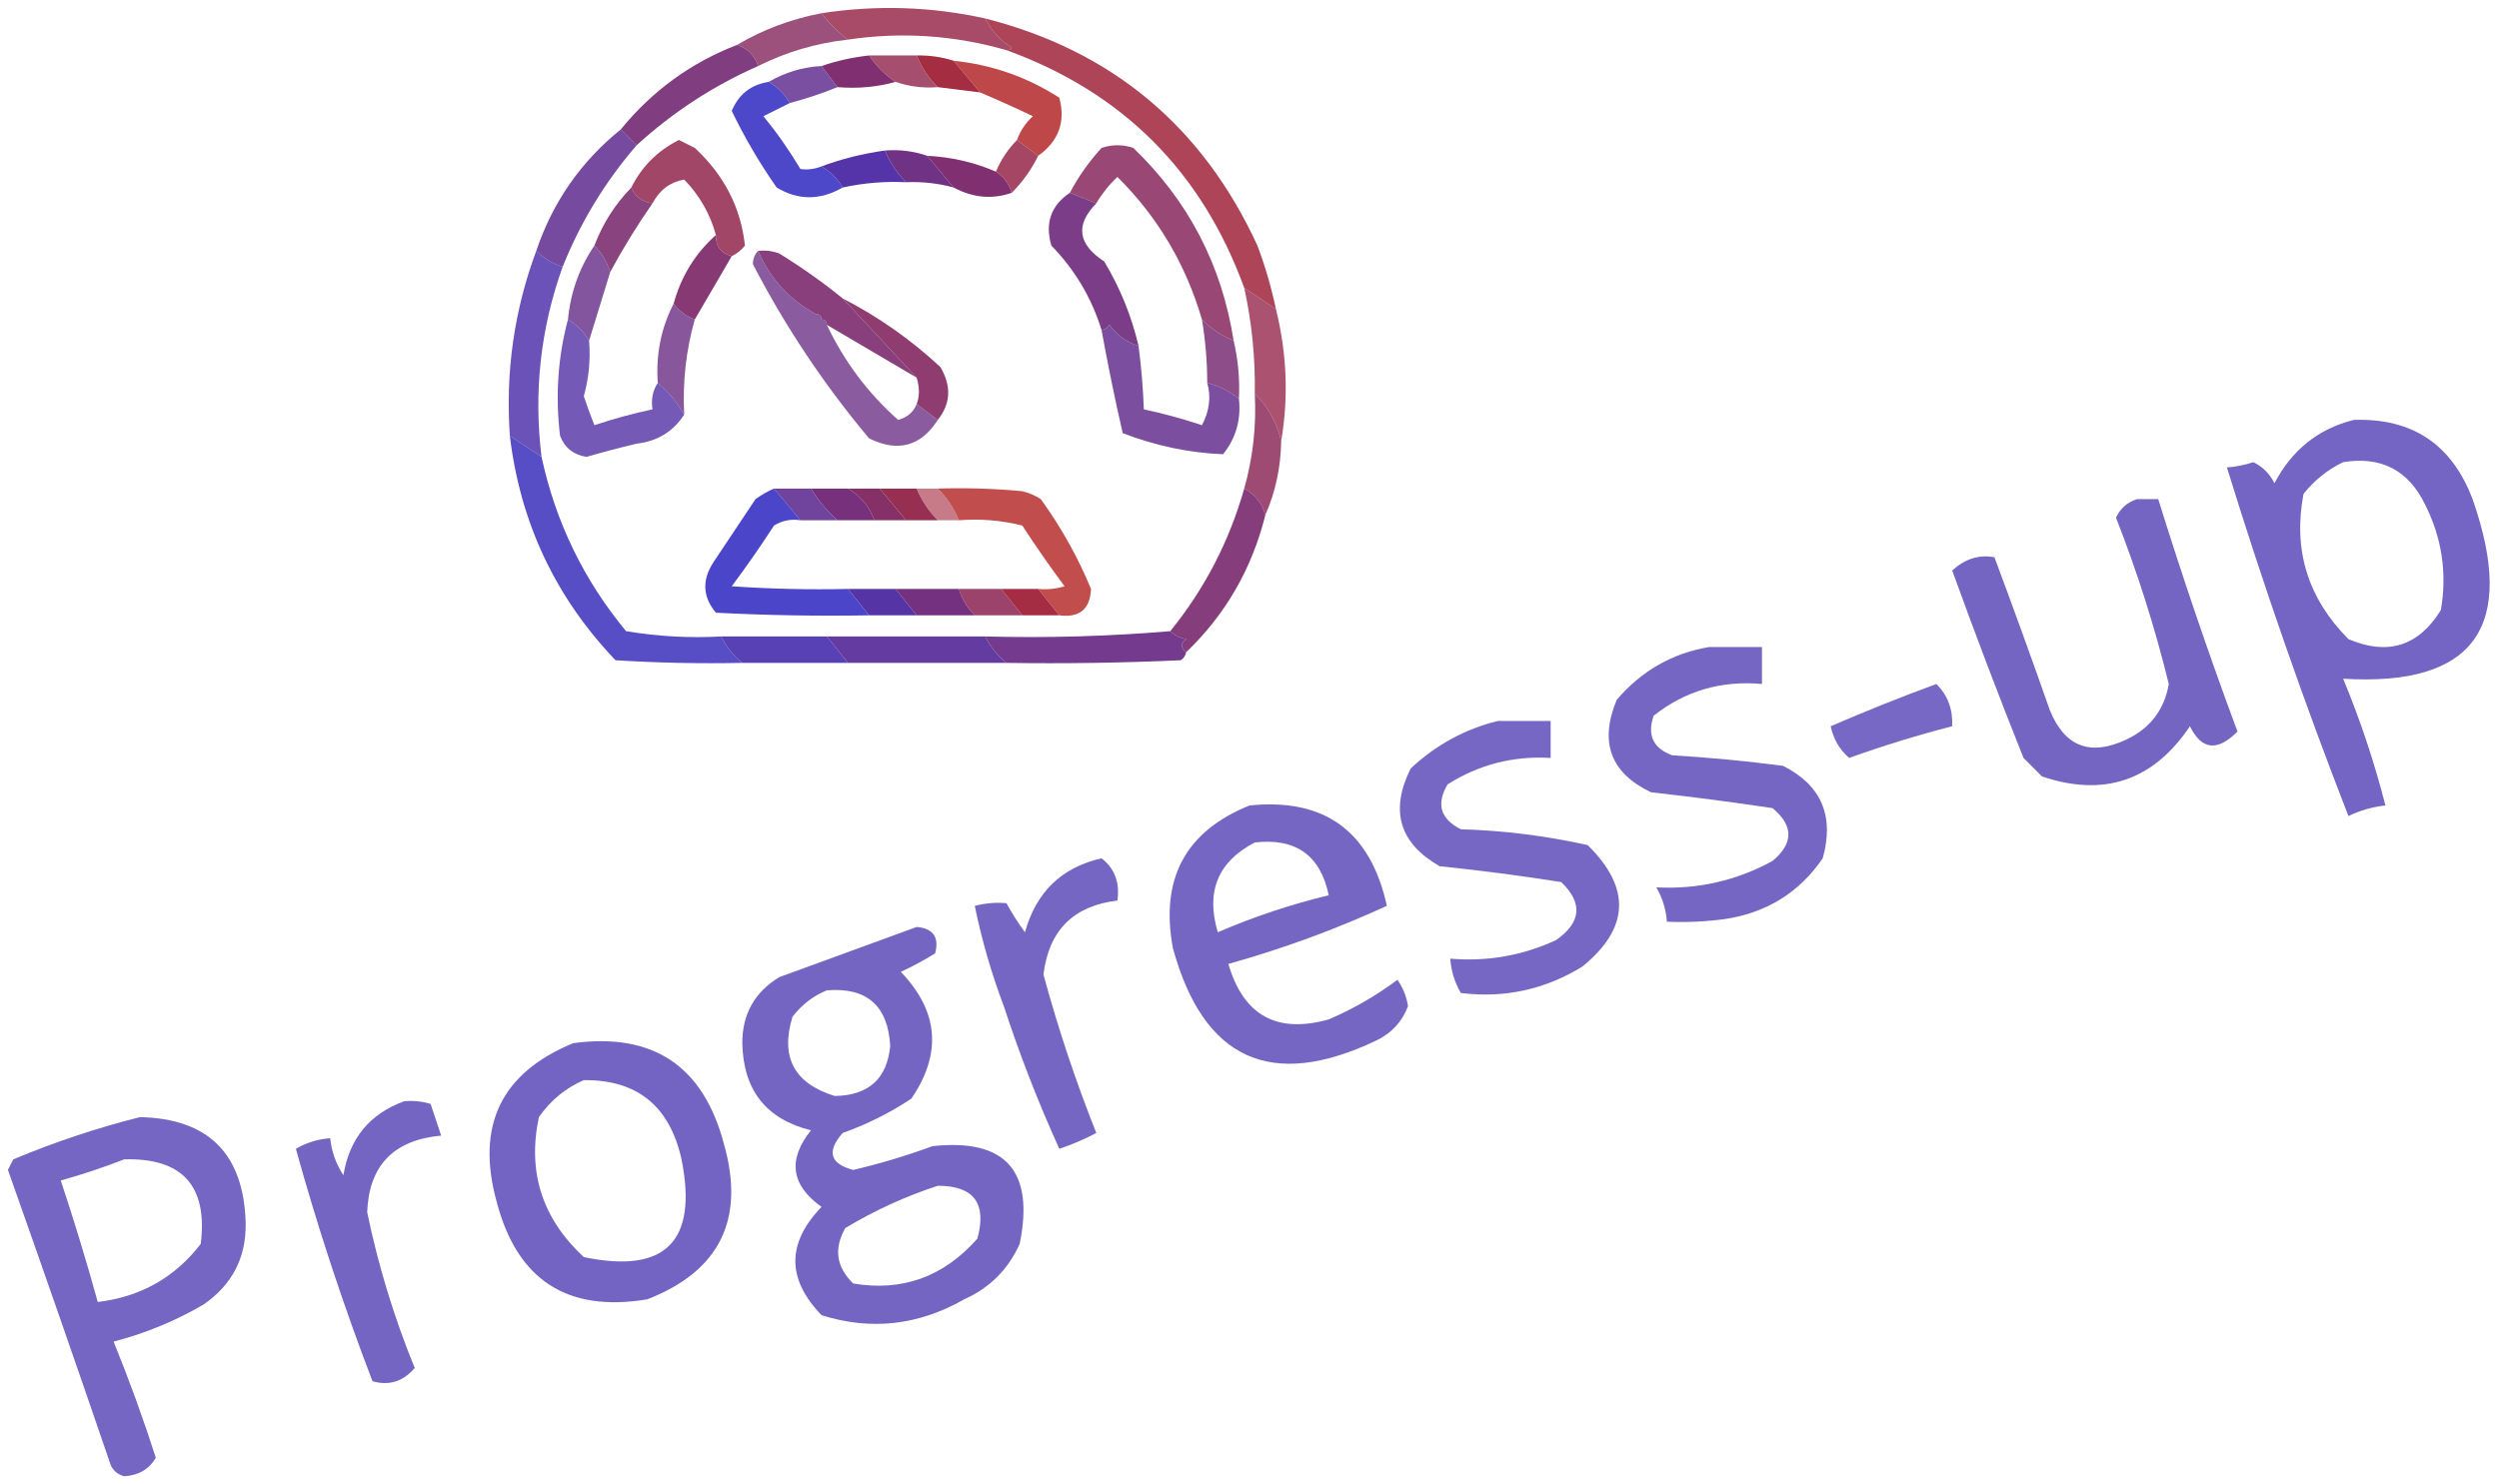 <?xml version="1.0" encoding="UTF-8"?>
<!DOCTYPE svg PUBLIC "-//W3C//DTD SVG 1.1//EN" "http://www.w3.org/Graphics/SVG/1.1/DTD/svg11.dtd">
<svg xmlns="http://www.w3.org/2000/svg" version="1.1" width="473px" height="281px" style="shape-rendering:geometricPrecision; text-rendering:geometricPrecision; image-rendering:optimizeQuality; fill-rule:evenodd; clip-rule:evenodd" xmlns:xlink="http://www.w3.org/1999/xlink">
<g><path style="opacity:0.857" fill="#9a2e50" d="M 186.5,3.5 C 187.619,5.787 189.285,7.621 191.5,9C 191.272,9.399 190.938,9.565 190.5,9.5C 180.619,6.663 170.619,5.997 160.5,7.5C 158.614,6.07 156.947,4.403 155.5,2.5C 165.946,0.903 176.279,1.236 186.5,3.5 Z"/></g>
<g><path style="opacity:0.837" fill="#893064" d="M 155.5,2.5 C 156.947,4.403 158.614,6.07 160.5,7.5C 154.516,8.162 148.849,9.829 143.5,12.5C 142.833,10.5 141.5,9.167 139.5,8.5C 144.418,5.596 149.752,3.596 155.5,2.5 Z"/></g>
<g><path style="opacity:0.89" fill="#a32d44" d="M 186.5,3.5 C 210.443,9.602 227.61,23.935 238,46.5C 239.477,50.43 240.644,54.43 241.5,58.5C 239.5,57.167 237.5,55.833 235.5,54.5C 227.474,32.474 212.474,17.474 190.5,9.5C 190.938,9.565 191.272,9.399 191.5,9C 189.285,7.621 187.619,5.787 186.5,3.5 Z"/></g>
<g><path style="opacity:1" fill="#803070" d="M 164.5,10.5 C 165.833,12.5 167.5,14.167 169.5,15.5C 166.038,16.482 162.371,16.815 158.5,16.5C 157.5,15.167 156.5,13.833 155.5,12.5C 158.311,11.525 161.311,10.858 164.5,10.5 Z"/></g>
<g><path style="opacity:0.847" fill="#962e54" d="M 164.5,10.5 C 167.5,10.5 170.5,10.5 173.5,10.5C 174.415,12.754 175.748,14.754 177.5,16.5C 174.721,16.721 172.054,16.388 169.5,15.5C 167.5,14.167 165.833,12.5 164.5,10.5 Z"/></g>
<g><path style="opacity:1" fill="#a52d41" d="M 173.5,10.5 C 175.903,10.448 178.236,10.781 180.5,11.5C 182.167,13.5 183.833,15.5 185.5,17.5C 182.833,17.167 180.167,16.833 177.5,16.5C 175.748,14.754 174.415,12.754 173.5,10.5 Z"/></g>
<g><path style="opacity:0.87" fill="#b42c2e" d="M 180.5,11.5 C 187.739,12.246 194.406,14.579 200.5,18.5C 201.726,23.056 200.393,26.722 196.5,29.5C 195.167,28.5 193.833,27.5 192.5,26.5C 193.117,24.771 194.117,23.271 195.5,22C 192.107,20.38 188.774,18.88 185.5,17.5C 183.833,15.5 182.167,13.5 180.5,11.5 Z"/></g>
<g><path style="opacity:0.861" fill="#653393" d="M 155.5,12.5 C 156.5,13.833 157.5,15.167 158.5,16.5C 155.659,17.669 152.659,18.669 149.5,19.5C 148.473,17.806 147.139,16.473 145.5,15.5C 148.574,13.698 151.908,12.698 155.5,12.5 Z"/></g>
<g><path style="opacity:0.913" fill="#3d36c5" d="M 145.5,15.5 C 147.139,16.473 148.473,17.806 149.5,19.5C 147.86,20.32 146.193,21.153 144.5,22C 147.08,25.158 149.413,28.492 151.5,32C 152.819,32.195 154.153,32.028 155.5,31.5C 157.167,32.5 158.5,33.833 159.5,35.5C 155.235,37.955 151.068,37.955 147,35.5C 143.782,30.897 140.948,26.064 138.5,21C 139.807,17.86 142.14,16.026 145.5,15.5 Z"/></g>
<g><path style="opacity:0.938" fill="#793179" d="M 139.5,8.5 C 141.5,9.167 142.833,10.5 143.5,12.5C 135.008,16.245 127.341,21.245 120.5,27.5C 119.5,26.5 118.5,25.5 117.5,24.5C 123.455,17.197 130.788,11.864 139.5,8.5 Z"/></g>
<g><path style="opacity:0.878" fill="#8b2f62" d="M 233.5,64.5 C 231.246,63.585 229.246,62.252 227.5,60.5C 224.457,50.071 219.124,41.071 211.5,33.5C 209.929,34.975 208.595,36.642 207.5,38.5C 205.833,37.833 204.167,37.167 202.5,36.5C 204.121,33.433 206.121,30.599 208.5,28C 210.5,27.333 212.5,27.333 214.5,28C 224.921,38.007 231.254,50.174 233.5,64.5 Z"/></g>
<g><path style="opacity:1" fill="#5434a8" d="M 167.5,28.5 C 168.415,30.754 169.748,32.754 171.5,34.5C 167.434,34.307 163.434,34.64 159.5,35.5C 158.5,33.833 157.167,32.5 155.5,31.5C 159.287,30.082 163.287,29.082 167.5,28.5 Z"/></g>
<g><path style="opacity:1" fill="#803070" d="M 175.5,29.5 C 180.033,29.717 184.366,30.717 188.5,32.5C 189.974,33.436 190.974,34.77 191.5,36.5C 187.823,37.791 184.156,37.458 180.5,35.5C 178.833,33.5 177.167,31.5 175.5,29.5 Z"/></g>
<g><path style="opacity:0.879" fill="#962e54" d="M 138.5,48.5 C 136.468,47.952 135.468,46.619 135.5,44.5C 134.428,40.529 132.428,37.029 129.5,34C 126.854,34.46 124.854,35.96 123.5,38.5C 121.596,38.262 120.262,37.262 119.5,35.5C 121.457,31.543 124.457,28.543 128.5,26.5C 129.5,27 130.5,27.5 131.5,28C 137.065,33.153 140.231,39.319 141,46.5C 140.292,47.38 139.458,48.047 138.5,48.5 Z"/></g>
<g><path style="opacity:1" fill="#6f3285" d="M 167.5,28.5 C 170.279,28.279 172.946,28.612 175.5,29.5C 177.167,31.5 178.833,33.5 180.5,35.5C 177.57,34.701 174.57,34.368 171.5,34.5C 169.748,32.754 168.415,30.754 167.5,28.5 Z"/></g>
<g><path style="opacity:0.88" fill="#992e51" d="M 192.5,26.5 C 193.833,27.5 195.167,28.5 196.5,29.5C 195.214,32.117 193.547,34.45 191.5,36.5C 190.974,34.77 189.974,33.436 188.5,32.5C 189.475,30.205 190.808,28.205 192.5,26.5 Z"/></g>
<g><path style="opacity:0.884" fill="#653393" d="M 117.5,24.5 C 118.5,25.5 119.5,26.5 120.5,27.5C 114.567,34.361 109.9,42.028 106.5,50.5C 104.589,49.925 102.922,48.925 101.5,47.5C 104.617,38.259 109.95,30.592 117.5,24.5 Z"/></g>
<g><path style="opacity:0.938" fill="#733180" d="M 202.5,36.5 C 204.167,37.167 205.833,37.833 207.5,38.5C 203.498,42.58 203.998,46.246 209,49.5C 212.018,54.529 214.184,59.862 215.5,65.5C 213.284,64.797 211.451,63.464 210,61.5C 209.617,62.056 209.117,62.389 208.5,62.5C 206.615,56.396 203.449,51.063 199,46.5C 197.755,42.235 198.922,38.902 202.5,36.5 Z"/></g>
<g><path style="opacity:0.907" fill="#7e3173" d="M 119.5,35.5 C 120.262,37.262 121.596,38.262 123.5,38.5C 120.568,42.702 117.902,47.035 115.5,51.5C 114.89,49.566 113.89,47.899 112.5,46.5C 114.087,42.317 116.421,38.651 119.5,35.5 Z"/></g>
<g><path style="opacity:0.924" fill="#803071" d="M 143.5,47.5 C 144.873,47.343 146.207,47.51 147.5,48C 151.742,50.61 155.742,53.443 159.5,56.5C 164.117,61.454 168.784,66.454 173.5,71.5C 167.833,68.167 162.167,64.833 156.5,61.5C 156.5,60.833 156.167,60.5 155.5,60.5C 155.5,59.833 155.167,59.5 154.5,59.5C 149.444,56.777 145.777,52.777 143.5,47.5 Z"/></g>
<g><path style="opacity:0.957" fill="#82306d" d="M 135.5,44.5 C 135.468,46.619 136.468,47.952 138.5,48.5C 136.163,52.508 133.83,56.508 131.5,60.5C 129.859,59.853 128.526,58.853 127.5,57.5C 128.917,52.321 131.583,47.988 135.5,44.5 Z"/></g>
<g><path style="opacity:0.933" fill="#873067" d="M 159.5,56.5 C 166.221,59.953 172.388,64.286 178,69.5C 180.118,73.099 179.951,76.433 177.5,79.5C 176.167,78.5 174.833,77.5 173.5,76.5C 174.071,75.027 174.071,73.36 173.5,71.5C 168.784,66.454 164.117,61.454 159.5,56.5 Z"/></g>
<g><path style="opacity:0.829" fill="#6a338b" d="M 112.5,46.5 C 113.89,47.899 114.89,49.566 115.5,51.5C 114.131,55.933 112.797,60.267 111.5,64.5C 110.5,62.833 109.167,61.5 107.5,60.5C 107.999,55.331 109.666,50.664 112.5,46.5 Z"/></g>
<g><path style="opacity:0.859" fill="#7a3076" d="M 227.5,60.5 C 229.246,62.252 231.246,63.585 233.5,64.5C 234.344,68.099 234.677,71.766 234.5,75.5C 232.716,74.044 230.716,73.044 228.5,72.5C 228.495,68.466 228.162,64.466 227.5,60.5 Z"/></g>
<g><path style="opacity:0.822" fill="#982e51" d="M 235.5,54.5 C 237.5,55.833 239.5,57.167 241.5,58.5C 243.58,66.898 243.913,75.231 242.5,83.5C 241.672,80.012 240.005,77.012 237.5,74.5C 237.613,67.746 236.947,61.079 235.5,54.5 Z"/></g>
<g><path style="opacity:0.85" fill="#5134ac" d="M 101.5,47.5 C 102.922,48.925 104.589,49.925 106.5,50.5C 102.315,62.165 100.982,74.165 102.5,86.5C 100.5,85.167 98.5,83.833 96.5,82.5C 95.654,70.421 97.321,58.755 101.5,47.5 Z"/></g>
<g><path style="opacity:0.821" fill="#6e3286" d="M 127.5,57.5 C 128.526,58.853 129.859,59.853 131.5,60.5C 129.844,66.364 129.177,72.364 129.5,78.5C 128.21,76.208 126.543,74.208 124.5,72.5C 124.124,67.106 125.124,62.106 127.5,57.5 Z"/></g>
<g><path style="opacity:0.793" fill="#6d3287" d="M 143.5,47.5 C 145.777,52.777 149.444,56.777 154.5,59.5C 155.167,59.5 155.5,59.833 155.5,60.5C 156.167,60.5 156.5,60.833 156.5,61.5C 159.804,68.46 164.304,74.46 170,79.5C 171.729,79.026 172.895,78.026 173.5,76.5C 174.833,77.5 176.167,78.5 177.5,79.5C 174.278,84.515 169.945,85.681 164.5,83C 155.932,72.776 148.599,61.776 142.5,50C 142.528,48.93 142.861,48.097 143.5,47.5 Z"/></g>
<g><path style="opacity:0.816" fill="#5634a6" d="M 107.5,60.5 C 109.167,61.5 110.5,62.833 111.5,64.5C 111.789,68.106 111.456,71.606 110.5,75C 111.103,76.825 111.77,78.659 112.5,80.5C 116.122,79.292 119.789,78.292 123.5,77.5C 123.216,75.585 123.549,73.919 124.5,72.5C 126.543,74.208 128.21,76.208 129.5,78.5C 127.436,81.706 124.436,83.539 120.5,84C 117.312,84.755 114.145,85.589 111,86.5C 108.541,86.11 106.874,84.776 106,82.5C 105.097,74.927 105.597,67.594 107.5,60.5 Z"/></g>
<g><path style="opacity:0.863" fill="#673290" d="M 215.5,65.5 C 216.021,69.481 216.354,73.481 216.5,77.5C 220.211,78.292 223.878,79.292 227.5,80.5C 228.923,77.786 229.257,75.119 228.5,72.5C 230.716,73.044 232.716,74.044 234.5,75.5C 234.929,79.459 233.929,82.959 231.5,86C 225.002,85.73 218.669,84.397 212.5,82C 211.029,75.572 209.695,69.072 208.5,62.5C 209.117,62.389 209.617,62.056 210,61.5C 211.451,63.464 213.284,64.797 215.5,65.5 Z"/></g>
<g><path style="opacity:0.925" fill="#6959bf" d="M 445.5,79.5 C 456.568,79.119 464.068,84.119 468,94.5C 476.474,118.673 468.308,130.007 443.5,128.5C 446.747,136.323 449.414,144.323 451.5,152.5C 449.063,152.756 446.729,153.423 444.5,154.5C 436.031,132.758 428.364,110.758 421.5,88.5C 423.199,88.38 424.865,88.046 426.5,87.5C 428.272,88.36 429.605,89.693 430.5,91.5C 433.787,85.198 438.787,81.198 445.5,79.5 Z M 443.5,87.5 C 450.663,86.331 455.829,88.998 459,95.5C 462.195,101.825 463.195,108.491 462,115.5C 457.775,122.345 451.942,124.178 444.5,121C 436.813,113.277 433.98,104.11 436,93.5C 438.114,90.879 440.614,88.879 443.5,87.5 Z"/></g>
<g><path style="opacity:0.863" fill="#8e2f5e" d="M 237.5,74.5 C 240.005,77.012 241.672,80.012 242.5,83.5C 242.419,88.477 241.419,93.143 239.5,97.5C 238.876,95.246 237.543,93.579 235.5,92.5C 237.156,86.635 237.823,80.635 237.5,74.5 Z"/></g>
<g><path style="opacity:0.625" fill="#a52c41" d="M 173.5,92.5 C 174.833,92.5 176.167,92.5 177.5,92.5C 179.252,94.246 180.585,96.246 181.5,98.5C 180.167,98.5 178.833,98.5 177.5,98.5C 175.774,96.772 174.441,94.772 173.5,92.5 Z"/></g>
<g><path style="opacity:0.841" fill="#b62c2d" d="M 177.5,92.5 C 182.844,92.334 188.177,92.501 193.5,93C 194.766,93.309 195.933,93.809 197,94.5C 200.856,99.837 204.023,105.504 206.5,111.5C 206.338,115.326 204.338,116.993 200.5,116.5C 199.167,114.833 197.833,113.167 196.5,111.5C 198.199,111.66 199.866,111.494 201.5,111C 198.71,107.254 196.043,103.421 193.5,99.5C 189.555,98.509 185.555,98.176 181.5,98.5C 180.585,96.246 179.252,94.246 177.5,92.5 Z"/></g>
<g><path style="opacity:0.917" fill="#633394" d="M 146.5,92.5 C 148.833,92.5 151.167,92.5 153.5,92.5C 154.838,94.696 156.505,96.696 158.5,98.5C 156.167,98.5 153.833,98.5 151.5,98.5C 149.833,96.5 148.167,94.5 146.5,92.5 Z"/></g>
<g><path style="opacity:0.886" fill="#4236bd" d="M 96.5,82.5 C 98.5,83.833 100.5,85.167 102.5,86.5C 105.162,98.833 110.495,109.833 118.5,119.5C 124.463,120.496 130.463,120.829 136.5,120.5C 137.46,122.461 138.793,124.127 140.5,125.5C 132.493,125.666 124.493,125.5 116.5,125C 105.132,113.094 98.465,98.928 96.5,82.5 Z"/></g>
<g><path style="opacity:1" fill="#863068" d="M 160.5,92.5 C 162.5,92.5 164.5,92.5 166.5,92.5C 168.167,94.5 169.833,96.5 171.5,98.5C 169.5,98.5 167.5,98.5 165.5,98.5C 164.55,95.885 162.883,93.885 160.5,92.5 Z"/></g>
<g><path style="opacity:0.925" fill="#6a59be" d="M 404.5,94.5 C 405.833,94.5 407.167,94.5 408.5,94.5C 413.094,109.281 418.094,123.947 423.5,138.5C 419.706,142.334 416.706,142 414.5,137.5C 407.569,147.801 398.236,150.968 386.5,147C 385.333,145.833 384.167,144.667 383,143.5C 378.299,131.728 373.799,119.895 369.5,108C 371.951,105.789 374.618,104.956 377.5,105.5C 381.098,115.128 384.598,124.795 388,134.5C 390.823,141.398 395.657,143.231 402.5,140C 406.974,137.889 409.641,134.389 410.5,129.5C 407.871,118.779 404.537,108.279 400.5,98C 401.347,96.229 402.68,95.063 404.5,94.5 Z"/></g>
<g><path style="opacity:1" fill="#77317c" d="M 153.5,92.5 C 155.833,92.5 158.167,92.5 160.5,92.5C 162.883,93.885 164.55,95.885 165.5,98.5C 163.167,98.5 160.833,98.5 158.5,98.5C 156.505,96.696 154.838,94.696 153.5,92.5 Z"/></g>
<g><path style="opacity:1" fill="#972f53" d="M 166.5,92.5 C 168.833,92.5 171.167,92.5 173.5,92.5C 174.441,94.772 175.774,96.772 177.5,98.5C 175.5,98.5 173.5,98.5 171.5,98.5C 169.833,96.5 168.167,94.5 166.5,92.5 Z"/></g>
<g><path style="opacity:0.924" fill="#3d36c5" d="M 146.5,92.5 C 148.167,94.5 149.833,96.5 151.5,98.5C 149.712,98.215 148.045,98.548 146.5,99.5C 143.957,103.421 141.29,107.254 138.5,111C 145.826,111.5 153.159,111.666 160.5,111.5C 161.833,113.167 163.167,114.833 164.5,116.5C 154.828,116.666 145.161,116.5 135.5,116C 133.009,113.032 132.843,109.865 135,106.5C 137.667,102.5 140.333,98.5 143,94.5C 144.113,93.695 145.279,93.028 146.5,92.5 Z"/></g>
<g><path style="opacity:1" fill="#5534a6" d="M 160.5,111.5 C 163.5,111.5 166.5,111.5 169.5,111.5C 170.833,113.167 172.167,114.833 173.5,116.5C 170.5,116.5 167.5,116.5 164.5,116.5C 163.167,114.833 161.833,113.167 160.5,111.5 Z"/></g>
<g><path style="opacity:1" fill="#74317f" d="M 169.5,111.5 C 173.5,111.5 177.5,111.5 181.5,111.5C 182.075,113.411 183.075,115.078 184.5,116.5C 180.833,116.5 177.167,116.5 173.5,116.5C 172.167,114.833 170.833,113.167 169.5,111.5 Z"/></g>
<g><path style="opacity:1" fill="#a42d43" d="M 189.5,111.5 C 191.833,111.5 194.167,111.5 196.5,111.5C 197.833,113.167 199.167,114.833 200.5,116.5C 198.167,116.5 195.833,116.5 193.5,116.5C 192.167,114.833 190.833,113.167 189.5,111.5 Z"/></g>
<g><path style="opacity:0.9" fill="#912f5b" d="M 181.5,111.5 C 184.167,111.5 186.833,111.5 189.5,111.5C 190.833,113.167 192.167,114.833 193.5,116.5C 190.5,116.5 187.5,116.5 184.5,116.5C 183.075,115.078 182.075,113.411 181.5,111.5 Z"/></g>
<g><path style="opacity:0.934" fill="#7d3173" d="M 235.5,92.5 C 237.543,93.579 238.876,95.246 239.5,97.5C 236.964,107.676 231.964,116.342 224.5,123.5C 223.402,122.603 223.402,121.77 224.5,121C 223.263,120.768 222.263,120.268 221.5,119.5C 227.996,111.511 232.662,102.511 235.5,92.5 Z"/></g>
<g><path style="opacity:0.94" fill="#4d35af" d="M 136.5,120.5 C 143.167,120.5 149.833,120.5 156.5,120.5C 157.833,122.167 159.167,123.833 160.5,125.5C 153.833,125.5 147.167,125.5 140.5,125.5C 138.793,124.127 137.46,122.461 136.5,120.5 Z"/></g>
<g><path style="opacity:0.952" fill="#5d339c" d="M 156.5,120.5 C 166.5,120.5 176.5,120.5 186.5,120.5C 187.46,122.461 188.793,124.127 190.5,125.5C 180.5,125.5 170.5,125.5 160.5,125.5C 159.167,123.833 157.833,122.167 156.5,120.5 Z"/></g>
<g><path style="opacity:0.96" fill="#6d3288" d="M 221.5,119.5 C 222.263,120.268 223.263,120.768 224.5,121C 223.402,121.77 223.402,122.603 224.5,123.5C 224.389,124.117 224.056,124.617 223.5,125C 212.505,125.5 201.505,125.667 190.5,125.5C 188.793,124.127 187.46,122.461 186.5,120.5C 198.247,120.811 209.914,120.478 221.5,119.5 Z"/></g>
<g><path style="opacity:0.915" fill="#6a59be" d="M 323.5,122.5 C 326.833,122.5 330.167,122.5 333.5,122.5C 333.5,124.833 333.5,127.167 333.5,129.5C 325.796,128.798 318.962,130.798 313,135.5C 311.729,139.166 312.896,141.666 316.5,143C 323.525,143.412 330.525,144.079 337.5,145C 344.738,148.655 347.238,154.488 345,162.5C 340.561,168.976 334.395,172.81 326.5,174C 322.848,174.499 319.182,174.665 315.5,174.5C 315.335,172.173 314.669,170.007 313.5,168C 321.335,168.407 328.668,166.74 335.5,163C 339.5,159.667 339.5,156.333 335.5,153C 327.872,151.859 320.205,150.859 312.5,150C 304.838,146.359 302.671,140.526 306,132.5C 310.692,127.007 316.525,123.674 323.5,122.5 Z"/></g>
<g><path style="opacity:0.903" fill="#6959bf" d="M 366.5,129.5 C 368.655,131.617 369.655,134.284 369.5,137.5C 362.928,139.19 356.428,141.19 350,143.5C 348.19,141.933 347.023,139.933 346.5,137.5C 353.177,134.613 359.844,131.947 366.5,129.5 Z"/></g>
<g><path style="opacity:0.911" fill="#6959bf" d="M 283.5,136.5 C 286.833,136.5 290.167,136.5 293.5,136.5C 293.5,138.833 293.5,141.167 293.5,143.5C 286.432,143.079 279.932,144.745 274,148.5C 271.791,152.207 272.624,155.04 276.5,157C 284.612,157.239 292.612,158.239 300.5,160C 308.757,168.097 308.424,175.764 299.5,183C 292.4,187.359 284.734,189.025 276.5,188C 275.331,185.993 274.665,183.827 274.5,181.5C 281.489,182.093 288.156,180.926 294.5,178C 299.31,174.645 299.644,170.979 295.5,167C 287.881,165.797 280.214,164.797 272.5,164C 264.869,159.656 263.036,153.489 267,145.5C 271.788,141.026 277.288,138.026 283.5,136.5 Z"/></g>
<g><path style="opacity:0.916" fill="#6959be" d="M 236.5,152.5 C 250.724,151.04 259.391,157.373 262.5,171.5C 252.805,175.954 242.805,179.621 232.5,182.5C 235.35,192.259 241.683,195.759 251.5,193C 256.16,191.005 260.494,188.505 264.5,185.5C 265.557,187.003 266.224,188.67 266.5,190.5C 265.394,193.441 263.394,195.608 260.5,197C 240.618,206.474 227.784,200.64 222,179.5C 219.556,166.378 224.389,157.378 236.5,152.5 Z M 237.5,159.5 C 245.265,158.609 249.932,161.942 251.5,169.5C 244.314,171.229 237.314,173.562 230.5,176.5C 228.191,168.798 230.524,163.131 237.5,159.5 Z"/></g>
<g><path style="opacity:0.916" fill="#6959be" d="M 208.5,162.5 C 210.977,164.416 211.977,167.083 211.5,170.5C 203.182,171.484 198.516,176.151 197.5,184.5C 200.264,194.694 203.598,204.694 207.5,214.5C 205.258,215.692 202.925,216.692 200.5,217.5C 196.519,208.73 193.019,199.73 190,190.5C 187.651,184.289 185.818,177.956 184.5,171.5C 186.512,170.986 188.512,170.82 190.5,171C 191.542,172.918 192.708,174.751 194,176.5C 196.124,168.874 200.957,164.207 208.5,162.5 Z"/></g>
<g><path style="opacity:0.923" fill="#6959be" d="M 173.5,175.5 C 176.633,175.761 177.8,177.428 177,180.5C 174.913,181.794 172.746,182.961 170.5,184C 177.663,191.457 178.329,199.457 172.5,208C 168.437,210.698 164.103,212.865 159.5,214.5C 156.43,218.009 157.097,220.342 161.5,221.5C 166.584,220.306 171.584,218.806 176.5,217C 190.331,215.504 195.831,221.671 193,235.5C 190.833,240.333 187.333,243.833 182.5,246C 173.811,250.948 164.811,251.948 155.5,249C 148.89,242.17 148.89,235.337 155.5,228.5C 149.709,224.379 149.043,219.546 153.5,214C 145.014,211.895 140.681,206.395 140.5,197.5C 140.492,192.011 142.826,187.844 147.5,185C 156.253,181.821 164.919,178.654 173.5,175.5 Z M 156.5,187.5 C 164.056,186.887 168.056,190.387 168.5,198C 167.913,204.233 164.413,207.399 158,207.5C 150.319,205.137 147.652,200.137 150,192.5C 151.805,190.174 153.972,188.508 156.5,187.5 Z M 177.5,224.5 C 184.314,224.49 186.814,227.823 185,234.5C 178.609,241.738 170.776,244.572 161.5,243C 158.277,239.888 157.777,236.388 160,232.5C 165.6,229.142 171.433,226.475 177.5,224.5 Z"/></g>
<g><path style="opacity:0.926" fill="#6959bf" d="M 108.5,197.5 C 123.584,195.458 133.084,201.792 137,216.5C 141.088,230.824 136.254,240.657 122.5,246C 107.365,248.516 97.865,242.349 94,227.5C 90.034,213.1 94.868,203.1 108.5,197.5 Z M 110.5,204.5 C 120.582,204.395 126.748,209.395 129,219.5C 132.108,235.059 125.941,241.225 110.5,238C 102.624,230.707 99.79,221.873 102,211.5C 104.217,208.323 107.05,205.989 110.5,204.5 Z"/></g>
<g><path style="opacity:0.924" fill="#6a59be" d="M 76.5,208.5 C 78.199,208.34 79.866,208.506 81.5,209C 82.167,211 82.833,213 83.5,215C 74.507,215.824 69.84,220.658 69.5,229.5C 71.585,239.59 74.585,249.423 78.5,259C 76.281,261.575 73.614,262.408 70.5,261.5C 64.934,246.969 60.1,232.302 56,217.5C 58.007,216.331 60.173,215.665 62.5,215.5C 62.755,218.016 63.589,220.35 65,222.5C 66.142,215.533 69.975,210.866 76.5,208.5 Z"/></g>
<g><path style="opacity:0.925" fill="#6a5abe" d="M 26.5,211.5 C 39.456,211.789 46.122,218.455 46.5,231.5C 46.63,238.073 43.963,243.24 38.5,247C 33.156,250.115 27.489,252.448 21.5,254C 24.435,261.21 27.102,268.544 29.5,276C 28.222,278.171 26.222,279.338 23.5,279.5C 22.353,279.182 21.519,278.516 21,277.5C 14.597,258.79 8.097,240.124 1.5,221.5C 1.833,220.833 2.167,220.167 2.5,219.5C 10.421,216.193 18.421,213.526 26.5,211.5 Z M 23.5,219.5 C 34.513,219.179 39.347,224.513 38,235.5C 33.096,241.872 26.596,245.539 18.5,246.5C 16.365,238.762 14.032,231.096 11.5,223.5C 15.647,222.34 19.647,221.007 23.5,219.5 Z"/></g>
</svg>

